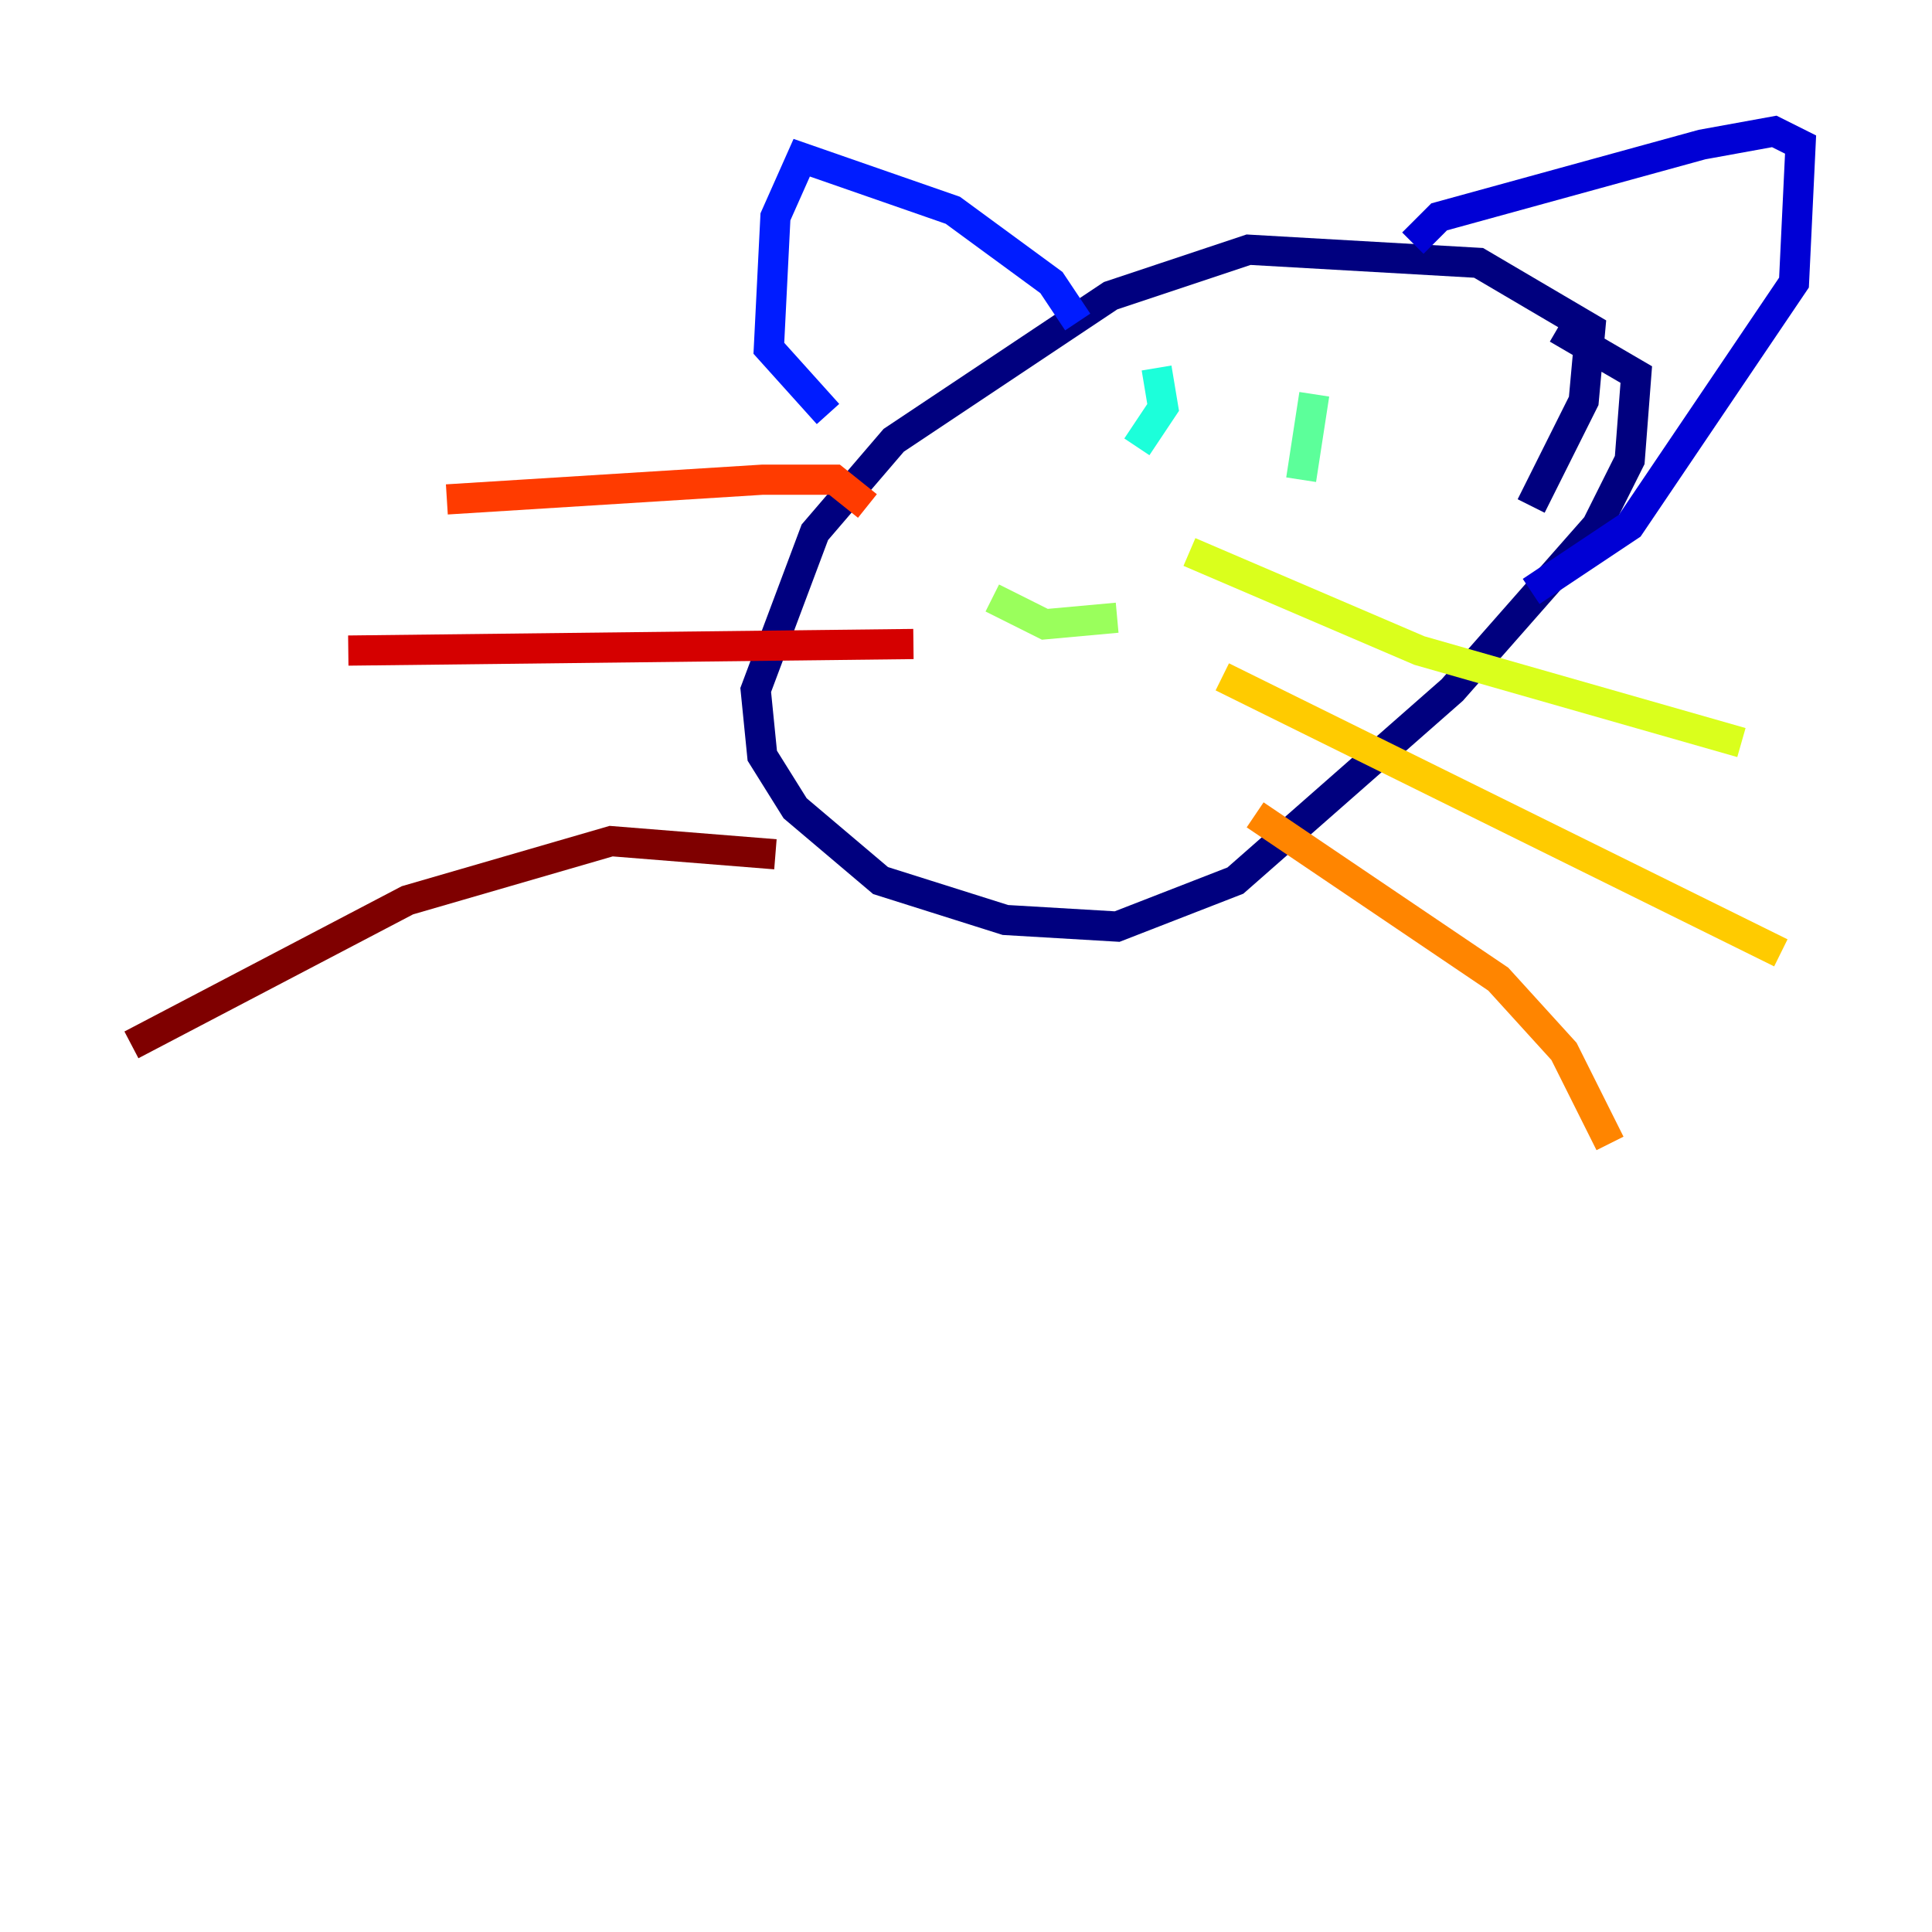 <?xml version="1.0" encoding="utf-8" ?>
<svg baseProfile="tiny" height="128" version="1.2" viewBox="0,0,128,128" width="128" xmlns="http://www.w3.org/2000/svg" xmlns:ev="http://www.w3.org/2001/xml-events" xmlns:xlink="http://www.w3.org/1999/xlink"><defs /><polyline fill="none" points="101.442,33.524 104.925,26.558 105.361,21.769 97.959,17.415 82.721,16.544 73.578,19.592 59.211,29.17 53.986,35.265 50.068,45.714 50.503,50.068 52.68,53.551 58.34,58.34 66.612,60.952 74.014,61.388 81.85,58.34 96.218,45.714 105.796,34.83 107.973,30.476 108.408,24.816 103.184,21.769" stroke="#00007f" stroke-width="2" /><polyline fill="none" points="93.605,16.109 95.347,14.367 112.762,9.578 117.551,8.707 119.293,9.578 118.857,18.721 107.973,34.83 101.442,39.184" stroke="#0000d5" stroke-width="2" /><polyline fill="none" points="71.401,21.333 69.66,18.721 63.129,13.932 53.116,10.449 51.374,14.367 50.939,23.075 54.857,27.429" stroke="#001cff" stroke-width="2" /><polyline fill="none" points="90.122,29.17 90.122,29.17" stroke="#006cff" stroke-width="2" /><polyline fill="none" points="72.707,26.993 72.707,26.993" stroke="#00b8ff" stroke-width="2" /><polyline fill="none" points="76.626,24.381 77.061,26.993 75.32,29.605" stroke="#1cffda" stroke-width="2" /><polyline fill="none" points="87.075,26.122 86.204,31.782" stroke="#5cff9a" stroke-width="2" /><polyline fill="none" points="65.742,39.619 69.225,41.361 74.014,40.925" stroke="#9aff5c" stroke-width="2" /><polyline fill="none" points="78.803,36.571 94.041,43.102 115.374,49.197" stroke="#daff1c" stroke-width="2" /><polyline fill="none" points="80.98,44.843 117.986,63.129" stroke="#ffcb00" stroke-width="2" /><polyline fill="none" points="83.156,53.986 99.265,64.871 103.619,69.66 106.667,75.755" stroke="#ff8500" stroke-width="2" /><polyline fill="none" points="57.469,33.524 55.292,31.782 50.503,31.782 29.605,33.088" stroke="#ff3b00" stroke-width="2" /><polyline fill="none" points="60.517,42.667 23.075,43.102" stroke="#d50000" stroke-width="2" /><polyline fill="none" points="51.374,56.599 40.49,55.728 26.993,59.646 8.707,69.225" stroke="#7f0000" stroke-width="2" /></svg>